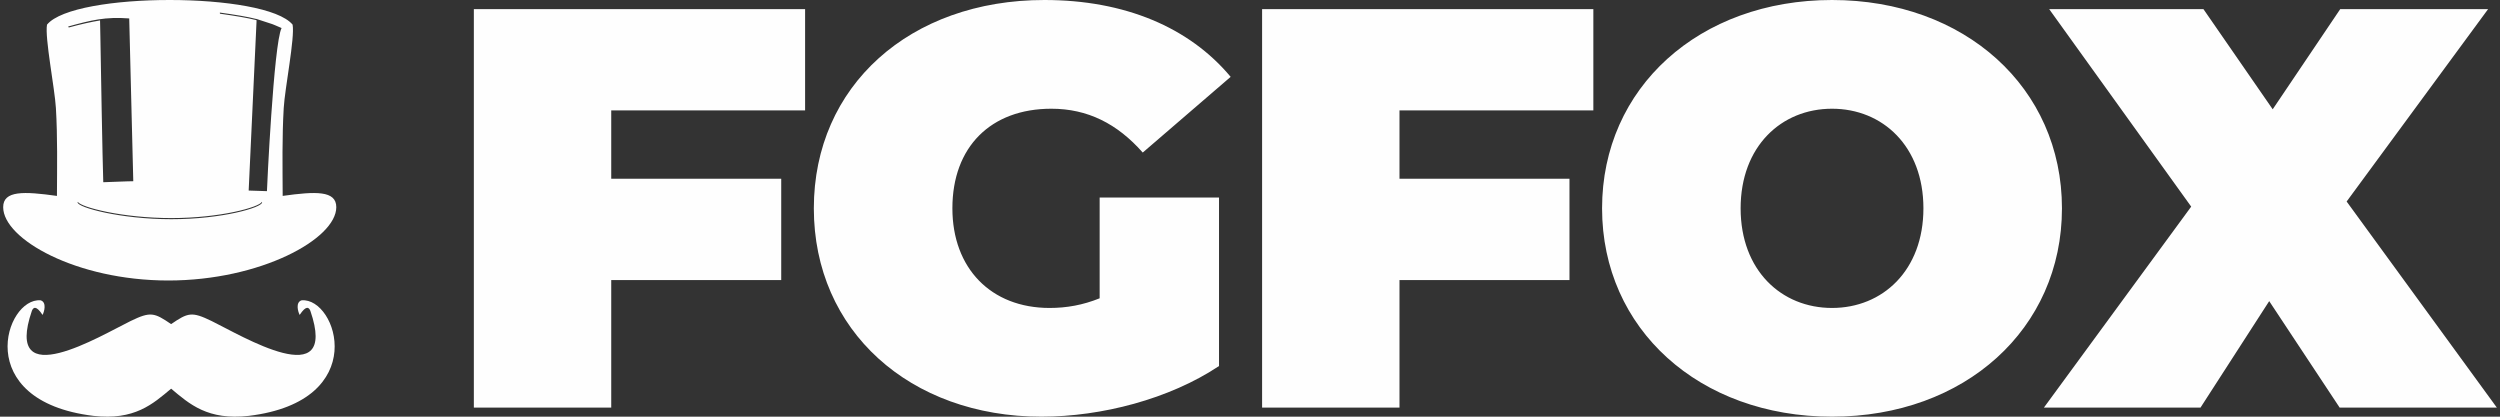 <svg width="180" height="30" viewBox="0 0 180 30" fill="none" xmlns="http://www.w3.org/2000/svg">
	<rect x="0" y="0" width="180" height="30" fill="#333333" stroke="none"/>
	<g clip-path="url(#clip0_0_1114)">
		<path fill-rule="evenodd" clip-rule="evenodd" d="M20.353 14.105C20.344 11.998 20.305 9.877 20.428 7.778C20.511 6.347 21.238 2.719 21.068 1.774C19.118 -0.583 5.338 -0.599 3.385 1.774C3.216 2.71 3.94 6.348 4.025 7.775C4.149 9.87 4.109 11.998 4.1 14.106C1.721 13.774 0.229 13.709 0.229 14.917C0.229 17.211 5.495 20.196 12.117 20.196C18.74 20.196 24.213 17.211 24.213 14.917C24.213 13.71 22.727 13.774 20.353 14.105ZM18.859 14.532C18.866 14.545 18.871 14.558 18.871 14.571C18.871 14.939 16.002 15.782 12.334 15.782C8.666 15.782 5.588 14.939 5.588 14.571C5.588 14.558 5.593 14.545 5.6 14.532C5.809 14.917 8.796 15.702 12.334 15.702C15.869 15.702 18.662 14.919 18.859 14.532ZM18.472 1.512L17.904 13.72L19.22 13.763C19.212 13.763 19.702 3.136 20.274 2.019C19.387 1.643 20.013 1.871 18.456 1.361L18.458 1.368C17.797 1.2 16.936 1.06 15.828 0.905C15.835 0.932 15.838 0.959 15.836 0.986C16.922 1.139 17.806 1.283 18.466 1.451L18.472 1.512ZM7.227 2.645C7.261 4.689 7.377 11.362 7.435 13.12C9.118 13.05 9.596 13.048 9.596 13.048L9.304 1.327C7.586 1.197 6.58 1.448 4.91 1.908C4.927 1.929 4.941 1.954 4.95 1.98C5.814 1.742 6.582 1.575 7.204 1.471C7.227 2.645 7.204 1.471 7.227 2.645Z" fill="#FEFEFE" />
		<path fill-rule="evenodd" clip-rule="evenodd" d="M6.72 29.942C9.681 30.281 11.001 29.092 12.321 27.984C13.64 29.092 14.962 30.281 17.921 29.942C26.736 28.863 24.267 21.414 21.72 21.622C21.258 21.759 21.457 22.451 21.576 22.674C22.044 21.967 22.243 22.124 22.346 22.38C24.426 28.443 17.355 24.144 15.243 23.117C13.798 22.414 13.534 22.509 12.321 23.336C11.107 22.509 10.843 22.414 9.398 23.117C7.288 24.144 0.216 28.443 2.295 22.38C2.398 22.124 2.597 21.967 3.065 22.674C3.184 22.451 3.383 21.759 2.922 21.622C0.374 21.414 -2.093 28.863 6.72 29.942Z" fill="#FEFEFE" />
		<path d="M57.967 7.951V0.656H34.117V29.346H44.009V20.164H56.248V12.869H44.009V7.951H57.967ZM79.175 21.477C77.96 21.968 76.787 22.173 75.571 22.173C71.338 22.173 68.572 19.304 68.572 15C68.572 10.574 71.338 7.828 75.697 7.828C78.296 7.828 80.433 8.893 82.278 10.984L88.607 5.533C85.631 1.967 80.979 0 75.194 0C65.512 0 58.596 6.188 58.596 15C58.596 23.813 65.512 30.001 74.985 30.001C79.302 30.001 84.205 28.731 87.769 26.354V14.222H79.175V21.477ZM114.721 7.951V0.656H90.871V29.346H100.763V20.164H113.002V12.869H100.763V7.951H114.721ZM131.905 30.001C141.463 30.001 148.461 23.69 148.461 15C148.461 6.311 141.463 0 131.905 0C122.349 0 115.349 6.311 115.349 15C115.349 23.69 122.349 30.001 131.905 30.001ZM131.905 22.173C128.26 22.173 125.325 19.468 125.325 15C125.325 10.533 128.26 7.828 131.905 7.828C135.552 7.828 138.486 10.533 138.486 15C138.486 19.468 135.552 22.173 131.905 22.173ZM179.772 29.346L168.958 14.509L179.144 0.656H168.497L163.635 7.869L158.647 0.656H147.54L157.766 14.877L147.162 29.346H158.437L163.383 21.681L168.454 29.346H179.772Z" fill="#FEFEFE" />
	</g>
	<defs>
		<clipPath id="clip0_0_1114">
			<rect width="180" height="30" fill="white" />
		</clipPath>
	</defs>
</svg>
